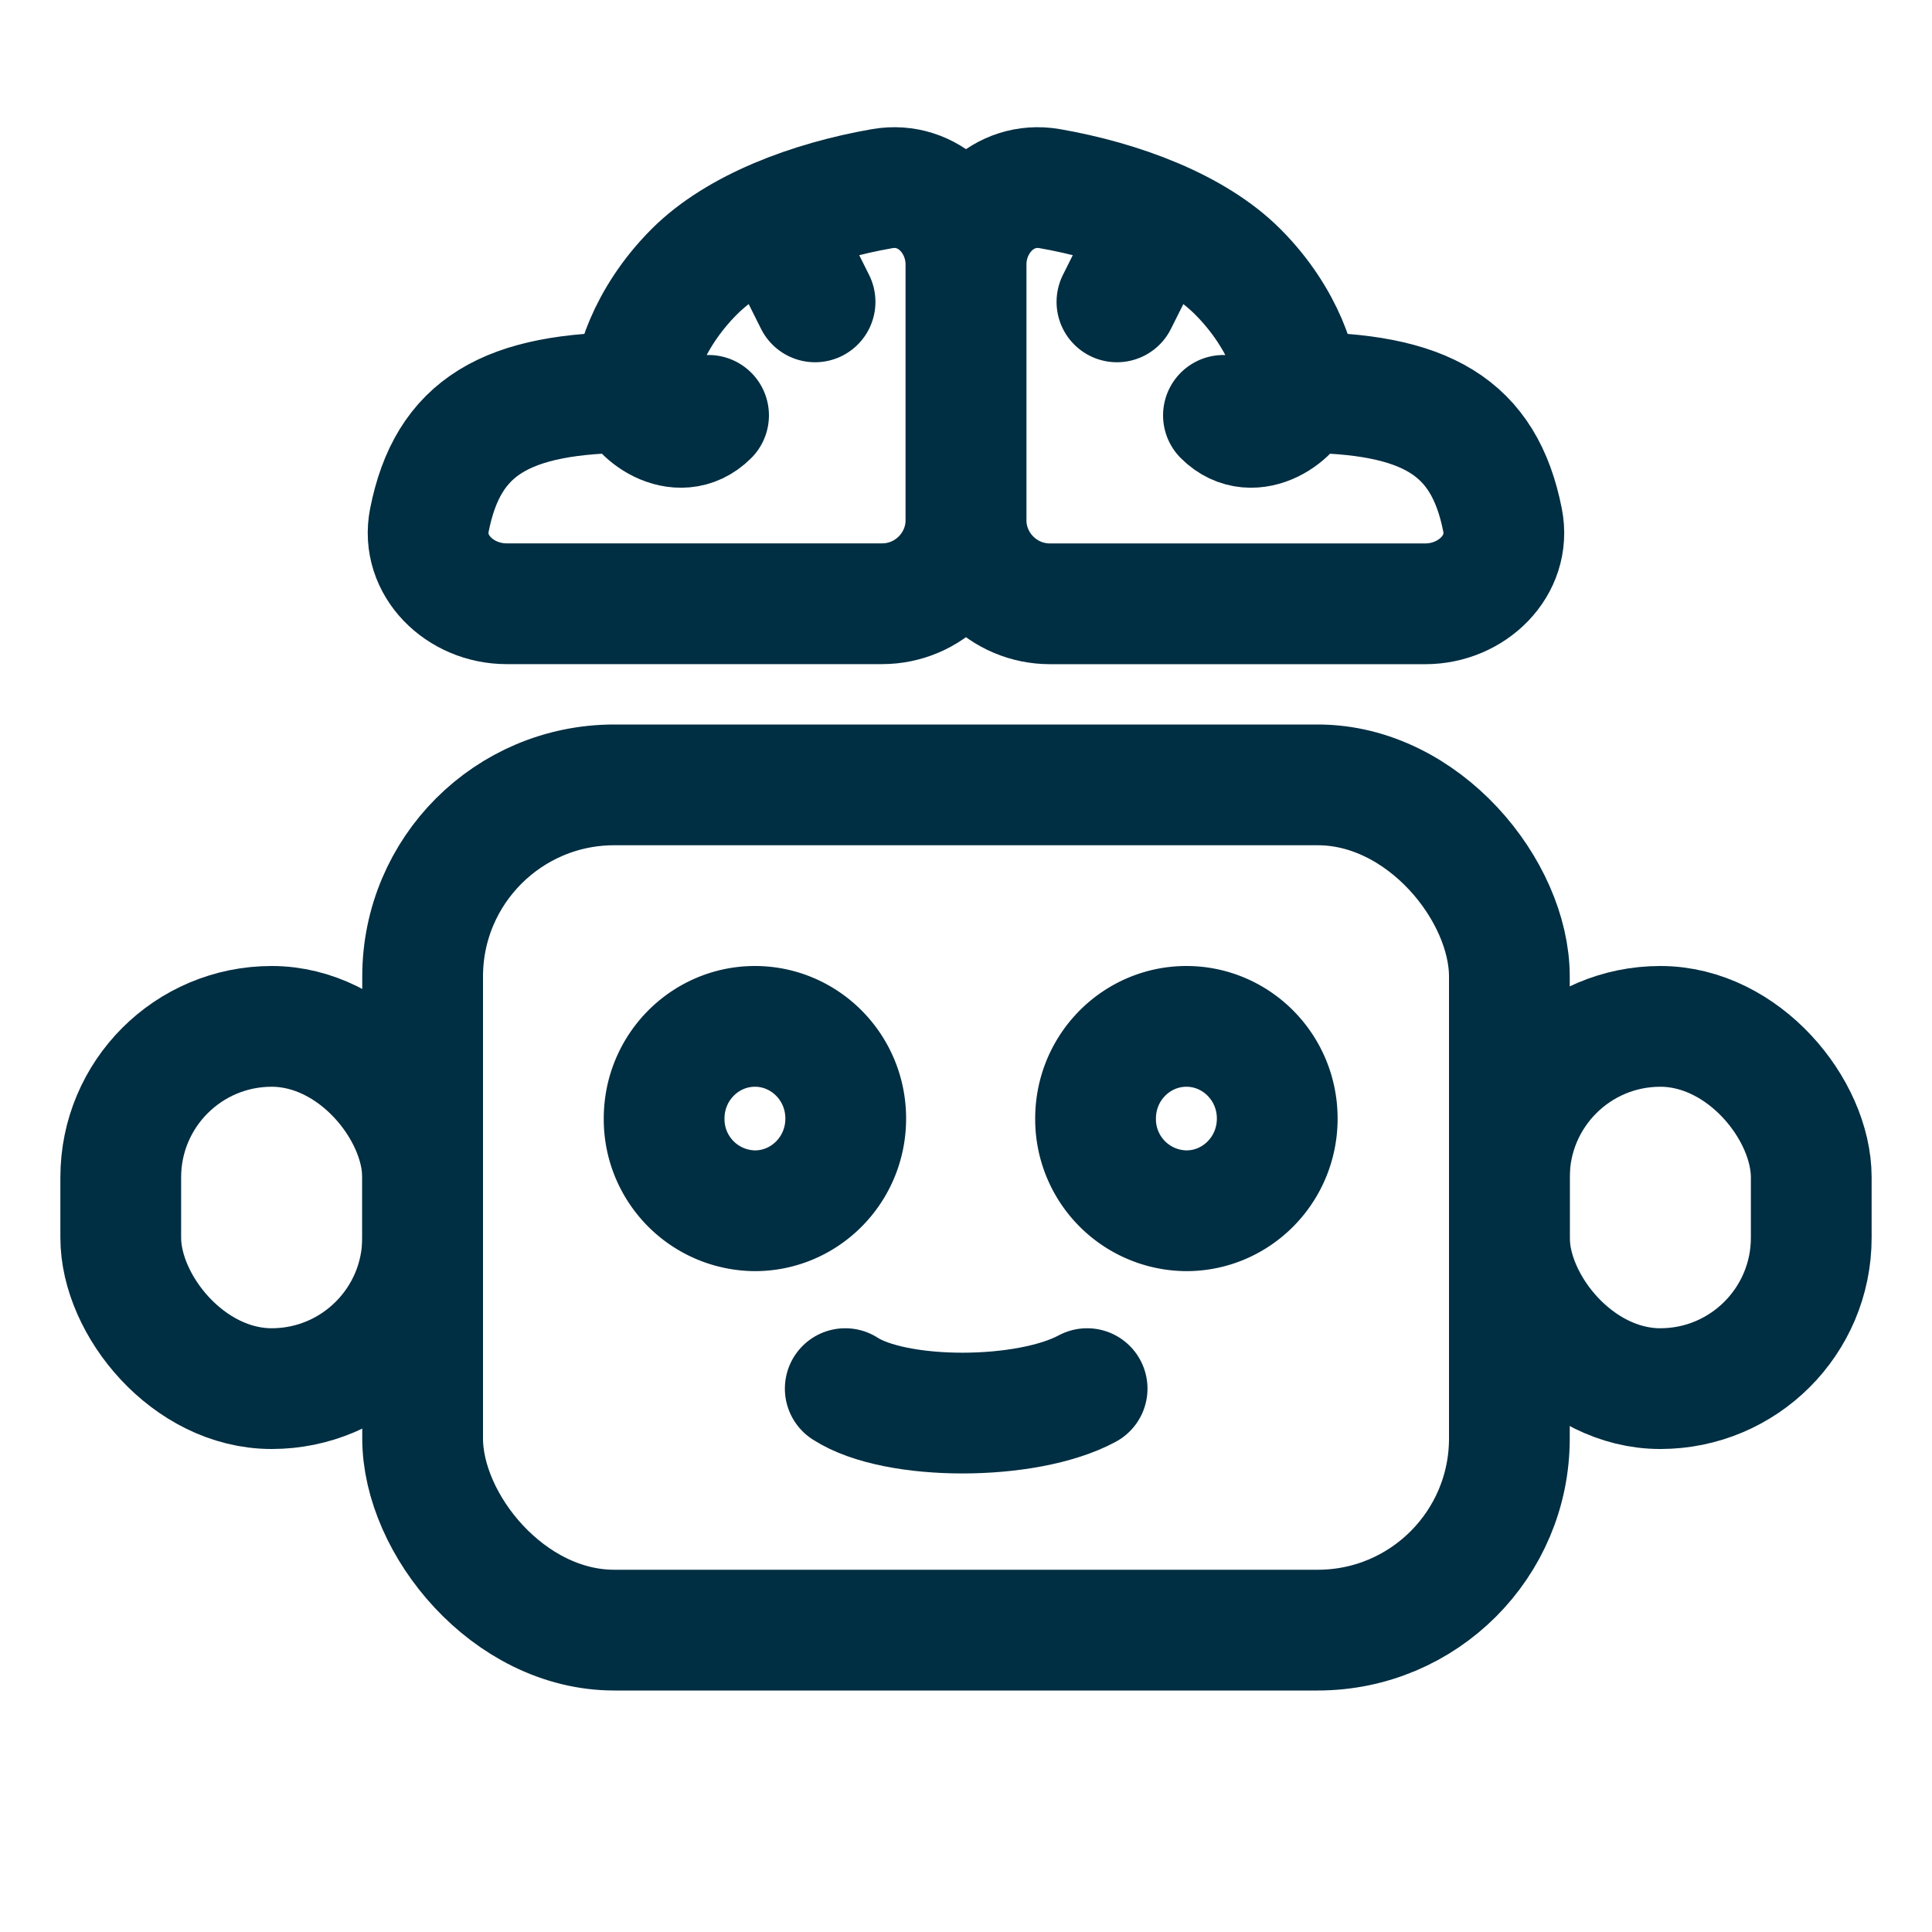 <svg width="32" height="32" fill="none" xmlns="http://www.w3.org/2000/svg"><rect x="7" y="13" width="18" height="14" rx="3.174" stroke="#002E42" stroke-width="2" stroke-miterlimit="10" stroke-linecap="round" stroke-linejoin="round"/><path d="M14.008 18.527c0 .852-.682 1.527-1.504 1.527A1.516 1.516 0 0 1 11 18.527c0-.852.682-1.527 1.504-1.527s1.504.675 1.504 1.527Zm7.147 0c0 .852-.682 1.527-1.504 1.527a1.516 1.516 0 0 1-1.505-1.527c0-.852.682-1.527 1.505-1.527.822 0 1.504.675 1.504 1.527Z" stroke="#002E42" stroke-width="2" stroke-miterlimit="10" stroke-linecap="round" stroke-linejoin="round"/><path d="M14 23c.835.54 3.005.54 4.006 0" stroke="#002E42" stroke-width="2" stroke-linecap="round"/><rect x="2" y="17" width="5" height="6" rx="2.5" stroke="#002E42" stroke-width="2" stroke-miterlimit="10" stroke-linecap="round" stroke-linejoin="round"/><rect x="25" y="17" width="5" height="6" rx="2.5" stroke="#002E42" stroke-width="2" stroke-miterlimit="10" stroke-linecap="round" stroke-linejoin="round"/><path d="M11.736 6.88c-.5.5-1.209-.065-1.236-.38m0 0c-.027-.315.21-1.21 1-2 .712-.712 1.931-1.17 3.116-1.376.757-.13 1.384.499 1.384 1.267V8.61c0 .767-.623 1.39-1.391 1.39H8.39c-.768 0-1.427-.632-1.278-1.386C7.418 7.068 8.383 6.5 10.5 6.5Z" stroke="#002E42" stroke-width="2" stroke-miterlimit="10" stroke-linecap="round" stroke-linejoin="round"/><path d="m13 4 .5 1" stroke="#002E42" stroke-width="2" stroke-linecap="round"/><path d="M20.264 6.88c.5.5 1.209-.065 1.236-.38m0 0c.027-.315-.21-1.21-1-2-.712-.712-1.931-1.17-3.116-1.376-.757-.13-1.384.499-1.384 1.267V8.61c0 .768.623 1.391 1.391 1.391h6.218c.768 0 1.427-.632 1.278-1.386C24.582 7.068 23.617 6.5 21.5 6.5Z" stroke="#002E42" stroke-width="2" stroke-miterlimit="10" stroke-linecap="round" stroke-linejoin="round"/><path d="m19 4-.5 1" stroke="#002E42" stroke-width="2" stroke-linecap="round"/></svg>